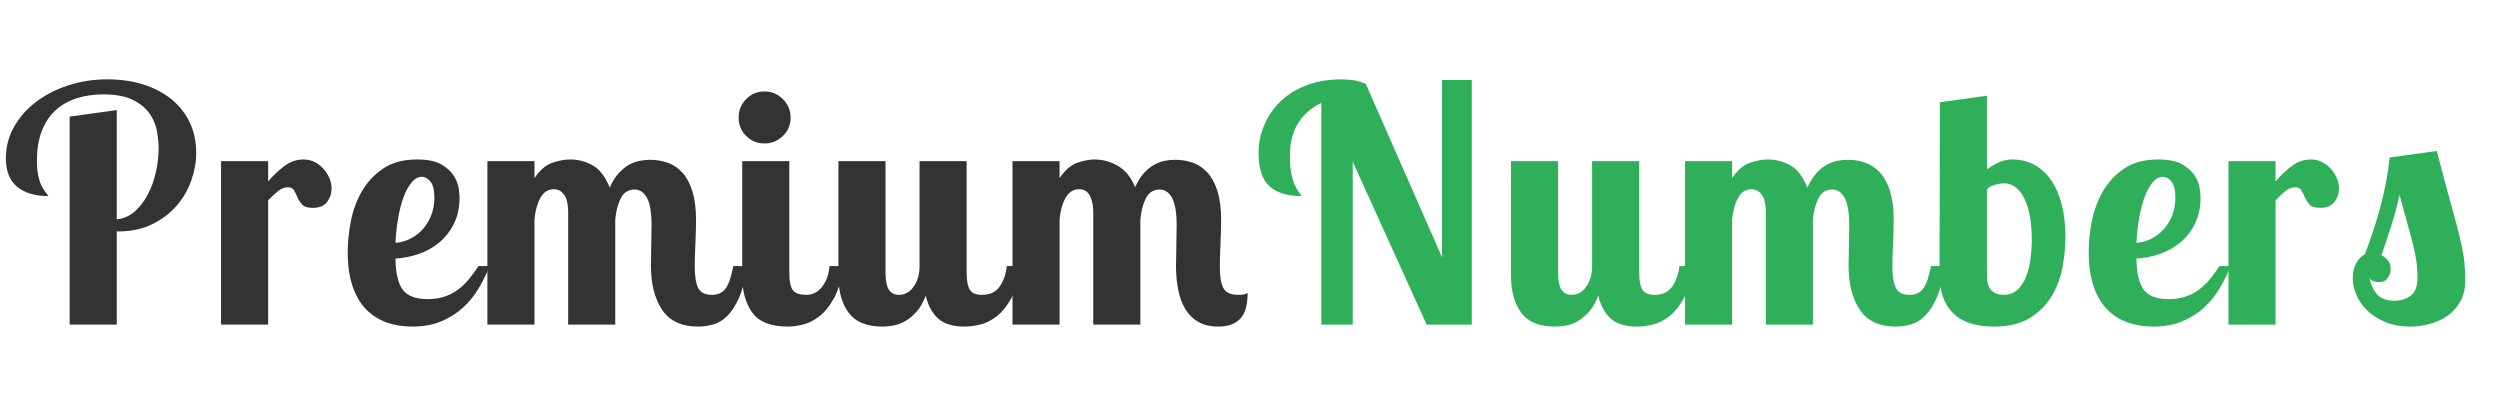<?xml version="1.0" encoding="utf-8"?>
<svg viewBox="37.792 220.777 412.796 67.202" xmlns="http://www.w3.org/2000/svg">
  <path d="M 57.07 238.954 L 57.07 256.99 Q 58.744 256.828 60.013 255.721 Q 61.282 254.614 62.173 252.94 Q 63.064 251.266 63.523 249.241 Q 63.982 247.216 63.982 245.164 Q 63.982 243.868 63.685 242.329 Q 63.388 240.79 62.443 239.467 Q 61.498 238.144 59.689 237.253 Q 57.88 236.362 54.856 236.362 Q 52.426 236.362 50.428 237.01 Q 48.43 237.658 46.972 238.981 Q 45.514 240.304 44.704 242.383 Q 43.894 244.462 43.894 247.27 Q 43.894 248.728 44.083 249.673 Q 44.272 250.618 44.569 251.266 Q 44.866 251.914 45.19 252.346 Q 45.514 252.778 45.784 253.156 Q 42.544 253.156 40.654 251.644 Q 38.764 250.132 38.764 246.892 Q 38.764 244.138 40.087 241.762 Q 41.41 239.386 43.705 237.631 Q 46 235.876 49.051 234.877 Q 52.102 233.878 55.504 233.878 Q 58.798 233.878 61.498 234.742 Q 64.198 235.606 66.142 237.199 Q 68.086 238.792 69.139 241.033 Q 70.192 243.274 70.192 246.028 Q 70.192 248.242 69.382 250.564 Q 68.572 252.886 66.952 254.749 Q 65.332 256.612 62.929 257.8 Q 60.526 258.988 57.34 258.988 L 57.07 258.988 L 57.07 274.378 L 49.294 274.378 L 49.294 240.034 Z" style="fill: rgb(51, 51, 51); text-transform: capitalize;"/>
  <path d="M 82.069 247.378 L 82.069 250.726 Q 83.257 249.322 84.715 248.215 Q 86.173 247.108 87.901 247.108 Q 88.927 247.108 89.764 247.54 Q 90.601 247.972 91.222 248.674 Q 91.843 249.376 92.194 250.213 Q 92.545 251.05 92.545 251.914 Q 92.545 253.102 91.816 254.101 Q 91.087 255.1 89.413 255.1 Q 88.171 255.1 87.685 254.56 Q 87.199 254.02 86.929 253.399 Q 86.659 252.778 86.362 252.238 Q 86.065 251.698 85.309 251.698 Q 84.499 251.698 83.716 252.319 Q 82.933 252.94 82.069 253.858 L 82.069 274.378 L 74.293 274.378 L 74.293 247.378 Z" style="fill: rgb(51, 51, 51); text-transform: capitalize;"/>
  <path d="M 108.381 270.166 Q 110.001 270.166 111.243 269.734 Q 112.485 269.302 113.457 268.573 Q 114.429 267.844 115.239 266.845 Q 116.049 265.846 116.805 264.712 L 118.641 264.712 Q 117.885 266.602 116.832 268.384 Q 115.779 270.166 114.24 271.57 Q 112.701 272.974 110.649 273.838 Q 108.597 274.702 105.843 274.702 Q 103.521 274.702 101.577 274 Q 99.633 273.298 98.202 271.813 Q 96.771 270.328 95.988 267.979 Q 95.205 265.63 95.205 262.336 Q 95.205 260.014 95.718 257.341 Q 96.231 254.668 97.527 252.4 Q 98.823 250.132 101.037 248.62 Q 103.251 247.108 106.653 247.108 Q 109.245 247.108 110.649 247.918 Q 112.053 248.728 112.728 249.808 Q 113.403 250.888 113.538 251.914 Q 113.673 252.94 113.673 253.372 Q 113.673 255.802 112.782 257.638 Q 111.891 259.474 110.406 260.743 Q 108.921 262.012 107.004 262.687 Q 105.087 263.362 103.089 263.47 Q 103.143 267.088 104.304 268.627 Q 105.465 270.166 108.381 270.166 Z M 109.515 253.426 Q 109.515 251.536 108.867 250.753 Q 108.219 249.97 107.463 249.97 Q 106.545 249.97 105.789 250.861 Q 105.033 251.752 104.466 253.237 Q 103.899 254.722 103.548 256.72 Q 103.197 258.718 103.089 260.878 Q 104.439 260.77 105.627 260.149 Q 106.815 259.528 107.679 258.529 Q 108.543 257.53 109.029 256.234 Q 109.515 254.938 109.515 253.426 Z" style="fill: rgb(51, 51, 51); text-transform: capitalize;"/>
  <path d="M 145.377 258.07 Q 145.377 254.83 144.621 253.453 Q 143.865 252.076 142.569 252.076 Q 141.003 252.076 140.274 253.561 Q 139.545 255.046 139.383 257.044 L 139.383 274.378 L 131.607 274.378 L 131.607 255.748 Q 131.607 255.1 131.499 254.425 Q 131.391 253.75 131.121 253.237 Q 130.851 252.724 130.392 252.373 Q 129.933 252.022 129.231 252.022 Q 127.773 252.022 126.99 253.507 Q 126.207 254.992 126.045 257.044 L 126.045 274.378 L 118.269 274.378 L 118.269 247.378 L 126.045 247.378 L 126.045 250.186 Q 127.341 248.242 128.934 247.675 Q 130.527 247.108 131.931 247.108 Q 133.929 247.108 135.657 248.08 Q 137.385 249.052 138.465 251.752 Q 139.113 250.294 139.95 249.376 Q 140.787 248.458 141.678 247.972 Q 142.569 247.486 143.46 247.324 Q 144.351 247.162 145.161 247.162 Q 146.673 247.162 148.05 247.648 Q 149.427 248.134 150.48 249.295 Q 151.533 250.456 152.127 252.373 Q 152.721 254.29 152.721 257.098 Q 152.721 257.8 152.694 258.853 Q 152.667 259.906 152.613 260.986 Q 152.559 262.066 152.532 263.092 Q 152.505 264.118 152.505 264.82 Q 152.505 267.142 153.072 268.303 Q 153.639 269.464 155.313 269.464 Q 156.231 269.464 156.825 269.113 Q 157.419 268.762 157.797 268.114 Q 158.175 267.466 158.418 266.602 Q 158.661 265.738 158.877 264.712 L 161.145 264.712 Q 160.713 267.898 159.849 269.869 Q 158.985 271.84 157.905 272.92 Q 156.825 274 155.556 274.351 Q 154.287 274.702 153.045 274.702 Q 148.995 274.702 147.132 271.948 Q 145.269 269.194 145.269 264.604 Q 145.269 264.118 145.296 263.227 Q 145.323 262.336 145.323 261.364 Q 145.323 260.392 145.35 259.474 Q 145.377 258.556 145.377 258.07 Z" style="fill: rgb(51, 51, 51); text-transform: capitalize;"/>
  <path d="M 168.121 247.378 L 168.121 265.738 Q 168.121 268.006 168.742 268.735 Q 169.363 269.464 170.929 269.464 Q 172.495 269.464 173.548 268.114 Q 174.601 266.764 174.763 264.712 L 177.031 264.712 Q 176.599 268.006 175.519 269.977 Q 174.439 271.948 173.089 273.001 Q 171.739 274.054 170.335 274.378 Q 168.931 274.702 167.851 274.702 Q 163.693 274.702 162.019 272.407 Q 160.345 270.112 160.345 266.332 L 160.345 247.378 Z M 159.751 240.196 Q 159.751 238.414 160.993 237.145 Q 162.235 235.876 164.017 235.876 Q 165.799 235.876 167.068 237.145 Q 168.337 238.414 168.337 240.196 Q 168.337 241.978 167.068 243.22 Q 165.799 244.462 164.017 244.462 Q 162.235 244.462 160.993 243.22 Q 159.751 241.978 159.751 240.196 Z" style="fill: rgb(51, 51, 51); text-transform: capitalize;"/>
  <path d="M 197.401 247.378 L 197.401 265.738 Q 197.401 267.79 197.941 268.627 Q 198.481 269.464 199.885 269.464 Q 201.937 269.464 202.882 268.06 Q 203.827 266.656 204.043 264.712 L 206.311 264.712 Q 205.879 268.006 204.799 269.977 Q 203.719 271.948 202.369 273.001 Q 201.019 274.054 199.615 274.378 Q 198.211 274.702 197.077 274.702 Q 194.161 274.702 192.676 273.352 Q 191.191 272.002 190.651 269.572 Q 190.003 271.3 189.085 272.299 Q 188.167 273.298 187.195 273.838 Q 186.223 274.378 185.251 274.54 Q 184.279 274.702 183.469 274.702 Q 179.635 274.702 177.934 272.434 Q 176.233 270.166 176.233 266.332 L 176.233 247.378 L 184.009 247.378 L 184.009 265.738 Q 184.009 267.79 184.576 268.627 Q 185.143 269.464 186.223 269.464 Q 187.681 269.464 188.653 268.114 Q 189.625 266.764 189.625 264.712 L 189.625 247.378 Z" style="fill: rgb(51, 51, 51); text-transform: capitalize;"/>
  <path d="M 232.08 258.07 Q 232.08 254.83 231.324 253.453 Q 230.568 252.076 229.272 252.076 Q 227.706 252.076 226.977 253.561 Q 226.248 255.046 226.086 257.044 L 226.086 274.378 L 218.31 274.378 L 218.31 255.748 Q 218.31 255.154 218.202 254.506 Q 218.094 253.858 217.851 253.291 Q 217.608 252.724 217.149 252.373 Q 216.69 252.022 215.988 252.022 Q 214.53 252.022 213.72 253.48 Q 212.91 254.938 212.748 257.044 L 212.748 274.378 L 204.972 274.378 L 204.972 247.378 L 212.748 247.378 L 212.748 250.186 Q 214.098 248.188 215.691 247.648 Q 217.284 247.108 218.472 247.108 Q 220.578 247.108 222.414 248.188 Q 224.25 249.268 225.222 251.698 Q 225.87 250.24 226.68 249.349 Q 227.49 248.458 228.381 247.972 Q 229.272 247.486 230.163 247.324 Q 231.054 247.162 231.864 247.162 Q 233.376 247.162 234.753 247.648 Q 236.13 248.134 237.183 249.295 Q 238.236 250.456 238.83 252.373 Q 239.424 254.29 239.424 257.098 Q 239.424 257.8 239.397 258.826 Q 239.37 259.852 239.316 260.959 Q 239.262 262.066 239.235 263.119 Q 239.208 264.172 239.208 264.874 Q 239.208 267.25 239.802 268.357 Q 240.396 269.464 242.286 269.464 Q 243.366 269.464 243.798 269.14 Q 243.798 272.11 242.583 273.406 Q 241.368 274.702 238.938 274.702 Q 236.994 274.702 235.644 273.919 Q 234.294 273.136 233.484 271.759 Q 232.674 270.382 232.323 268.573 Q 231.972 266.764 231.972 264.658 Q 231.972 264.118 231.999 263.227 Q 232.026 262.336 232.026 261.364 Q 232.026 260.392 232.053 259.474 Q 232.08 258.556 232.08 258.07 Z" style="fill: rgb(51, 51, 51); text-transform: capitalize;"/>
  <path d="M 280.81 233.986 L 280.81 274.378 L 273.358 274.378 L 261.154 247.486 L 261.154 274.378 L 255.97 274.378 L 255.97 237.766 Q 253.486 238.954 252.136 241.114 Q 250.786 243.274 250.786 246.514 Q 250.786 248.242 251.002 249.349 Q 251.218 250.456 251.515 251.158 Q 251.812 251.86 252.136 252.319 Q 252.46 252.778 252.73 253.156 Q 249.166 253.156 247.384 251.509 Q 245.602 249.862 245.602 245.974 Q 245.602 243.76 246.466 241.6 Q 247.33 239.44 249.031 237.712 Q 250.732 235.984 253.324 234.931 Q 255.916 233.878 259.372 233.878 Q 260.02 233.878 261.046 233.986 Q 262.072 234.094 263.314 234.634 L 275.896 263.254 L 275.896 233.986 Z" style="fill: rgb(48, 175, 91); text-transform: capitalize;"/>
  <path d="M 308.454 247.378 L 308.454 265.738 Q 308.454 267.79 308.994 268.627 Q 309.534 269.464 310.938 269.464 Q 312.99 269.464 313.935 268.06 Q 314.88 266.656 315.096 264.712 L 317.364 264.712 Q 316.932 268.006 315.852 269.977 Q 314.772 271.948 313.422 273.001 Q 312.072 274.054 310.668 274.378 Q 309.264 274.702 308.13 274.702 Q 305.214 274.702 303.729 273.352 Q 302.244 272.002 301.704 269.572 Q 301.056 271.3 300.138 272.299 Q 299.22 273.298 298.248 273.838 Q 297.276 274.378 296.304 274.54 Q 295.332 274.702 294.522 274.702 Q 290.688 274.702 288.987 272.434 Q 287.286 270.166 287.286 266.332 L 287.286 247.378 L 295.062 247.378 L 295.062 265.738 Q 295.062 267.79 295.629 268.627 Q 296.196 269.464 297.276 269.464 Q 298.734 269.464 299.706 268.114 Q 300.678 266.764 300.678 264.712 L 300.678 247.378 Z" style="fill: rgb(48, 175, 91); text-transform: capitalize;"/>
  <path d="M 343.133 258.07 Q 343.133 254.83 342.377 253.453 Q 341.621 252.076 340.325 252.076 Q 338.759 252.076 338.03 253.561 Q 337.301 255.046 337.139 257.044 L 337.139 274.378 L 329.363 274.378 L 329.363 255.748 Q 329.363 255.1 329.255 254.425 Q 329.147 253.75 328.877 253.237 Q 328.607 252.724 328.148 252.373 Q 327.689 252.022 326.987 252.022 Q 325.529 252.022 324.746 253.507 Q 323.963 254.992 323.801 257.044 L 323.801 274.378 L 316.025 274.378 L 316.025 247.378 L 323.801 247.378 L 323.801 250.186 Q 325.097 248.242 326.69 247.675 Q 328.283 247.108 329.687 247.108 Q 331.685 247.108 333.413 248.08 Q 335.141 249.052 336.221 251.752 Q 336.869 250.294 337.706 249.376 Q 338.543 248.458 339.434 247.972 Q 340.325 247.486 341.216 247.324 Q 342.107 247.162 342.917 247.162 Q 344.429 247.162 345.806 247.648 Q 347.183 248.134 348.236 249.295 Q 349.289 250.456 349.883 252.373 Q 350.477 254.29 350.477 257.098 Q 350.477 257.8 350.45 258.853 Q 350.423 259.906 350.369 260.986 Q 350.315 262.066 350.288 263.092 Q 350.261 264.118 350.261 264.82 Q 350.261 267.142 350.828 268.303 Q 351.395 269.464 353.069 269.464 Q 353.987 269.464 354.581 269.113 Q 355.175 268.762 355.553 268.114 Q 355.931 267.466 356.174 266.602 Q 356.417 265.738 356.633 264.712 L 358.901 264.712 Q 358.469 267.898 357.605 269.869 Q 356.741 271.84 355.661 272.92 Q 354.581 274 353.312 274.351 Q 352.043 274.702 350.801 274.702 Q 346.751 274.702 344.888 271.948 Q 343.025 269.194 343.025 264.604 Q 343.025 264.118 343.052 263.227 Q 343.079 262.336 343.079 261.364 Q 343.079 260.392 343.106 259.474 Q 343.133 258.556 343.133 258.07 Z" style="fill: rgb(48, 175, 91); text-transform: capitalize;"/>
  <path d="M 358.101 237.658 L 365.877 236.578 L 365.877 248.728 Q 367.335 247.702 368.253 247.405 Q 369.171 247.108 370.089 247.108 Q 372.033 247.108 373.626 247.945 Q 375.219 248.782 376.38 250.402 Q 377.541 252.022 378.189 254.425 Q 378.837 256.828 378.837 259.906 Q 378.837 262.282 378.351 264.901 Q 377.865 267.52 376.542 269.707 Q 375.219 271.894 372.924 273.298 Q 370.629 274.702 367.011 274.702 Q 362.421 274.702 360.234 272.434 Q 358.047 270.166 358.047 266.332 Z M 373.275 260.392 Q 373.275 256.018 372.033 253.534 Q 370.791 251.05 368.685 251.05 Q 368.037 251.05 367.173 251.293 Q 366.309 251.536 365.877 252.022 L 365.877 266.278 Q 365.877 268.006 366.633 268.735 Q 367.389 269.464 368.577 269.464 Q 369.981 269.464 370.899 268.627 Q 371.817 267.79 372.33 266.467 Q 372.843 265.144 373.059 263.551 Q 373.275 261.958 373.275 260.392 Z" style="fill: rgb(48, 175, 91); text-transform: capitalize;"/>
  <path d="M 395.851 270.166 Q 397.471 270.166 398.713 269.734 Q 399.955 269.302 400.927 268.573 Q 401.899 267.844 402.709 266.845 Q 403.519 265.846 404.275 264.712 L 406.111 264.712 Q 405.355 266.602 404.302 268.384 Q 403.249 270.166 401.71 271.57 Q 400.171 272.974 398.119 273.838 Q 396.067 274.702 393.313 274.702 Q 390.991 274.702 389.047 274 Q 387.103 273.298 385.672 271.813 Q 384.241 270.328 383.458 267.979 Q 382.675 265.63 382.675 262.336 Q 382.675 260.014 383.188 257.341 Q 383.701 254.668 384.997 252.4 Q 386.293 250.132 388.507 248.62 Q 390.721 247.108 394.123 247.108 Q 396.715 247.108 398.119 247.918 Q 399.523 248.728 400.198 249.808 Q 400.873 250.888 401.008 251.914 Q 401.143 252.94 401.143 253.372 Q 401.143 255.802 400.252 257.638 Q 399.361 259.474 397.876 260.743 Q 396.391 262.012 394.474 262.687 Q 392.557 263.362 390.559 263.47 Q 390.613 267.088 391.774 268.627 Q 392.935 270.166 395.851 270.166 Z M 396.985 253.426 Q 396.985 251.536 396.337 250.753 Q 395.689 249.97 394.933 249.97 Q 394.015 249.97 393.259 250.861 Q 392.503 251.752 391.936 253.237 Q 391.369 254.722 391.018 256.72 Q 390.667 258.718 390.559 260.878 Q 391.909 260.77 393.097 260.149 Q 394.285 259.528 395.149 258.529 Q 396.013 257.53 396.499 256.234 Q 396.985 254.938 396.985 253.426 Z" style="fill: rgb(48, 175, 91); text-transform: capitalize;"/>
  <path d="M 413.528 247.378 L 413.528 250.726 Q 414.716 249.322 416.174 248.215 Q 417.632 247.108 419.36 247.108 Q 420.386 247.108 421.223 247.54 Q 422.06 247.972 422.681 248.674 Q 423.302 249.376 423.653 250.213 Q 424.004 251.05 424.004 251.914 Q 424.004 253.102 423.275 254.101 Q 422.546 255.1 420.872 255.1 Q 419.63 255.1 419.144 254.56 Q 418.658 254.02 418.388 253.399 Q 418.118 252.778 417.821 252.238 Q 417.524 251.698 416.768 251.698 Q 415.958 251.698 415.175 252.319 Q 414.392 252.94 413.528 253.858 L 413.528 274.378 L 405.752 274.378 L 405.752 247.378 Z" style="fill: rgb(48, 175, 91); text-transform: capitalize;"/>
  <path d="M 440.151 245.704 Q 441.501 250.942 442.419 254.209 Q 443.337 257.476 443.877 259.663 Q 444.417 261.85 444.633 263.47 Q 444.849 265.09 444.849 267.088 Q 444.849 269.194 443.985 270.652 Q 443.121 272.11 441.798 273.001 Q 440.475 273.892 438.855 274.297 Q 437.235 274.702 435.777 274.702 Q 433.401 274.702 431.619 273.946 Q 429.837 273.19 428.649 272.029 Q 427.461 270.868 426.867 269.437 Q 426.273 268.006 426.273 266.71 Q 426.273 265.252 426.84 264.226 Q 427.407 263.2 428.271 262.768 Q 429.837 258.718 430.89 254.749 Q 431.943 250.78 432.375 246.784 Z M 432.537 265.198 Q 432.537 266.008 432.051 266.683 Q 431.565 267.358 430.647 267.358 Q 430.215 267.358 429.756 267.223 Q 429.297 267.088 429.027 266.656 Q 429.459 268.546 430.404 269.491 Q 431.349 270.436 433.131 270.436 Q 434.697 270.436 435.831 269.599 Q 436.965 268.762 436.965 266.656 Q 436.965 265.198 436.803 264.037 Q 436.641 262.876 436.29 261.418 Q 435.939 259.96 435.372 257.962 Q 434.805 255.964 433.995 252.94 Q 433.455 255.532 432.672 257.935 Q 431.889 260.338 431.025 262.93 Q 431.619 263.2 432.078 263.767 Q 432.537 264.334 432.537 265.198 Z" style="fill: rgb(48, 175, 91); text-transform: capitalize;"/>
</svg>